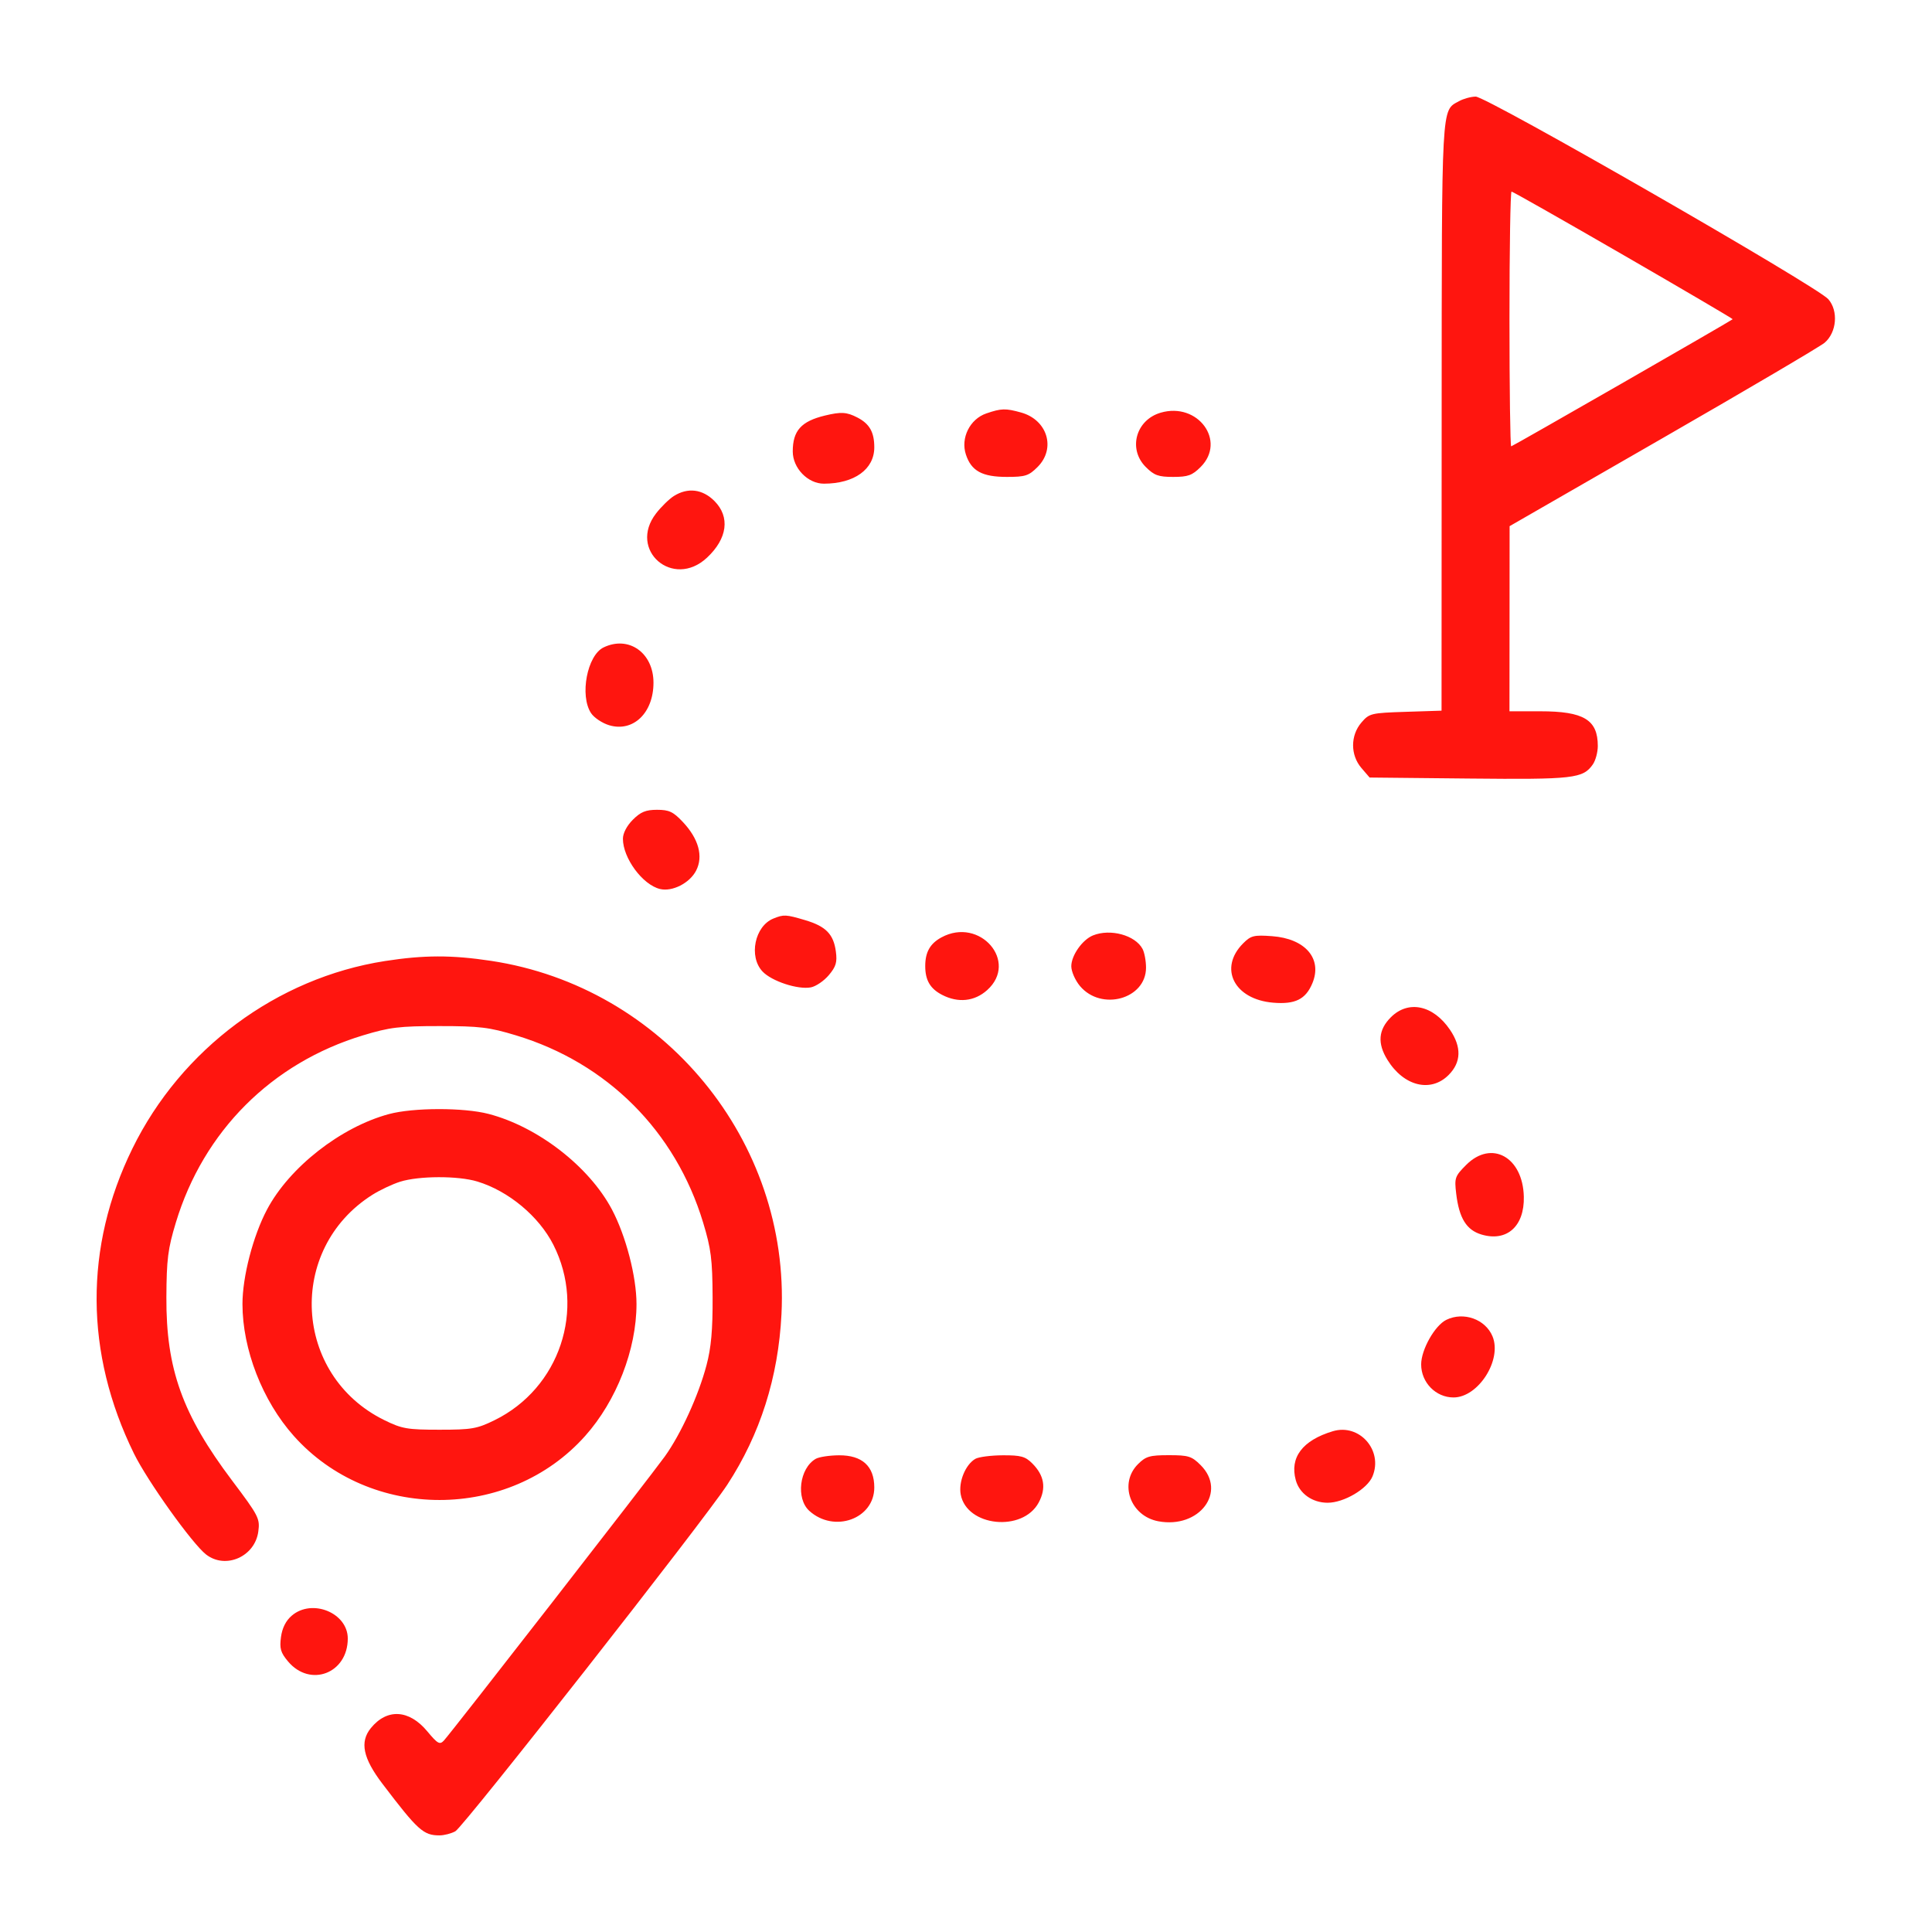 <svg width="100" height="100" viewBox="0 0 100 100" fill="none" xmlns="http://www.w3.org/2000/svg">
<path fill-rule="evenodd" clip-rule="evenodd" d="M75.513 5.239C74.597 5.746 74.627 5.204 74.62 21.548L74.614 36.784L72.753 36.844C70.964 36.902 70.874 36.924 70.467 37.398C69.892 38.067 69.892 39.083 70.467 39.752L70.891 40.245L76.038 40.297C81.452 40.351 81.934 40.296 82.445 39.566C82.586 39.364 82.702 38.935 82.702 38.612C82.702 37.254 81.976 36.816 79.722 36.816H78.13L78.134 32.025L78.137 27.234L86.083 22.663C90.454 20.149 94.215 17.933 94.442 17.74C95.07 17.205 95.163 16.091 94.632 15.485C94.047 14.817 76.944 4.992 76.381 5C76.135 5.003 75.744 5.111 75.513 5.239ZM84.033 13.204C87.162 15.013 89.705 16.506 89.684 16.522C89.496 16.669 78.286 23.103 78.219 23.103C78.17 23.103 78.13 20.136 78.13 16.509C78.13 12.883 78.178 9.916 78.237 9.916C78.296 9.916 80.904 11.396 84.033 13.204ZM51.055 21.398C50.201 21.689 49.712 22.67 49.995 23.527C50.276 24.379 50.837 24.685 52.117 24.685C53.07 24.685 53.249 24.627 53.705 24.171C54.665 23.211 54.216 21.731 52.849 21.351C52.045 21.128 51.83 21.134 51.055 21.398ZM60.076 21.361C58.79 21.737 58.376 23.243 59.304 24.171C59.74 24.606 59.957 24.685 60.724 24.685C61.492 24.685 61.709 24.606 62.145 24.171C63.491 22.825 62 20.798 60.076 21.361ZM42.703 21.508C41.469 21.805 41.033 22.292 41.033 23.368C41.033 24.23 41.813 25.037 42.646 25.035C44.222 25.033 45.253 24.29 45.253 23.155C45.253 22.368 45.008 21.936 44.377 21.61C43.827 21.325 43.533 21.308 42.703 21.508ZM34.879 25.674C34.638 25.826 34.222 26.232 33.956 26.577C32.492 28.474 34.836 30.507 36.594 28.865C37.654 27.876 37.8 26.753 36.976 25.929C36.361 25.314 35.599 25.221 34.879 25.674ZM31.24 33.511C30.392 33.92 29.995 35.999 30.591 36.909C30.747 37.147 31.169 37.43 31.53 37.538C32.773 37.91 33.824 36.902 33.824 35.336C33.824 33.788 32.541 32.882 31.24 33.511ZM32.756 42.429C32.444 42.741 32.242 43.128 32.242 43.413C32.242 44.416 33.259 45.795 34.16 46.014C34.796 46.168 35.695 45.712 36.03 45.065C36.413 44.324 36.164 43.414 35.337 42.538C34.845 42.016 34.63 41.915 34.01 41.915C33.426 41.915 33.161 42.024 32.756 42.429ZM40.032 47.543C39.066 47.932 38.74 49.51 39.467 50.283C39.941 50.788 41.3 51.234 41.971 51.106C42.231 51.056 42.648 50.772 42.899 50.474C43.272 50.031 43.339 49.807 43.264 49.25C43.144 48.352 42.746 47.945 41.675 47.627C40.68 47.332 40.57 47.326 40.032 47.543ZM48.729 48.519C48.141 48.838 47.89 49.282 47.89 50.003C47.89 50.738 48.146 51.175 48.765 51.495C49.593 51.923 50.439 51.835 51.092 51.251C52.738 49.78 50.716 47.441 48.729 48.519ZM56.573 48.417C56.023 48.639 55.45 49.454 55.45 50.013C55.45 50.283 55.653 50.744 55.9 51.038C57.006 52.352 59.318 51.709 59.318 50.087C59.318 49.738 59.237 49.3 59.137 49.114C58.757 48.404 57.471 48.054 56.573 48.417ZM64.348 48.825C63.06 50.113 63.877 51.731 65.902 51.899C67.041 51.994 67.584 51.723 67.93 50.889C68.456 49.62 67.562 48.58 65.838 48.456C64.901 48.388 64.747 48.426 64.348 48.825ZM19.92 49.744C14.332 50.616 9.378 54.295 6.851 59.454C4.356 64.546 4.384 70.039 6.932 75.233C7.631 76.657 9.949 79.902 10.665 80.459C11.674 81.243 13.196 80.575 13.37 79.27C13.461 78.599 13.389 78.46 12.013 76.633C9.44 73.217 8.594 70.858 8.612 67.145C8.622 65.18 8.69 64.637 9.103 63.277C10.536 58.546 14.066 55.017 18.792 53.589C20.177 53.17 20.67 53.11 22.748 53.11C24.826 53.11 25.319 53.17 26.704 53.589C31.43 55.017 34.96 58.546 36.393 63.277C36.805 64.637 36.874 65.18 36.884 67.145C36.892 68.836 36.81 69.751 36.569 70.661C36.156 72.228 35.243 74.225 34.412 75.384C33.68 76.404 23.355 89.682 22.977 90.089C22.762 90.32 22.656 90.262 22.115 89.612C21.174 88.481 20.028 88.418 19.192 89.45C18.614 90.164 18.788 91.002 19.789 92.32C21.627 94.74 21.914 94.999 22.748 94.999C22.99 94.999 23.36 94.903 23.57 94.786C24.003 94.544 36.441 78.692 37.646 76.846C39.348 74.239 40.285 71.291 40.449 68.024C40.9 59.063 34.336 51.078 25.413 49.733C23.378 49.426 21.942 49.429 19.92 49.744ZM71.99 52.654C71.341 53.303 71.285 54.003 71.814 54.858C72.657 56.223 74.053 56.569 74.979 55.642C75.635 54.986 75.659 54.196 75.049 53.298C74.182 52.023 72.893 51.751 71.99 52.654ZM20.133 57.664C17.639 58.335 14.98 60.417 13.821 62.606C13.098 63.971 12.55 66.081 12.55 67.496C12.55 69.846 13.584 72.504 15.206 74.323C19.147 78.745 26.349 78.745 30.289 74.323C31.912 72.504 32.945 69.846 32.945 67.496C32.945 66.081 32.397 63.971 31.675 62.606C30.497 60.38 27.839 58.32 25.288 57.656C24.002 57.321 21.394 57.325 20.133 57.664ZM75.891 60.294C75.306 60.88 75.276 60.966 75.372 61.779C75.523 63.052 75.903 63.667 76.681 63.899C77.993 64.29 78.908 63.474 78.873 61.944C78.826 59.885 77.201 58.985 75.891 60.294ZM24.707 61.155C26.319 61.644 27.89 62.951 28.64 64.425C30.336 67.763 28.968 71.854 25.603 73.506C24.691 73.954 24.417 74.002 22.748 74.002C21.079 74.002 20.805 73.954 19.893 73.506C15.17 71.187 14.824 64.653 19.274 61.843C19.666 61.596 20.312 61.291 20.708 61.166C21.684 60.858 23.71 60.852 24.707 61.155ZM74.865 68.313C74.268 68.602 73.559 69.856 73.559 70.622C73.559 71.558 74.317 72.332 75.234 72.332C76.517 72.332 77.757 70.388 77.252 69.168C76.885 68.283 75.758 67.879 74.865 68.313ZM68.987 74.08C67.417 74.551 66.745 75.44 67.07 76.615C67.261 77.309 67.929 77.782 68.717 77.782C69.557 77.782 70.767 77.072 71.04 76.419C71.602 75.074 70.365 73.666 68.987 74.08ZM42.22 75.51C41.377 76.001 41.186 77.565 41.891 78.203C43.177 79.366 45.253 78.618 45.253 76.991C45.253 75.889 44.627 75.319 43.426 75.326C42.932 75.329 42.389 75.412 42.22 75.51ZM50.483 75.51C49.971 75.808 49.605 76.704 49.727 77.356C50.039 79.019 52.935 79.316 53.763 77.771C54.163 77.025 54.054 76.37 53.429 75.745C53.069 75.384 52.837 75.321 51.898 75.326C51.289 75.329 50.652 75.412 50.483 75.51ZM58.902 75.784C57.904 76.782 58.503 78.469 59.954 78.741C62.077 79.139 63.527 77.216 62.145 75.834C61.683 75.373 61.515 75.32 60.498 75.32C59.509 75.32 59.307 75.379 58.902 75.784ZM15.099 83.628C14.795 83.89 14.606 84.266 14.543 84.736C14.464 85.329 14.525 85.539 14.91 85.997C16.057 87.36 18.001 86.613 18.001 84.81C18.001 83.479 16.149 82.725 15.099 83.628Z" fill="#FF150F"/>
</svg>
